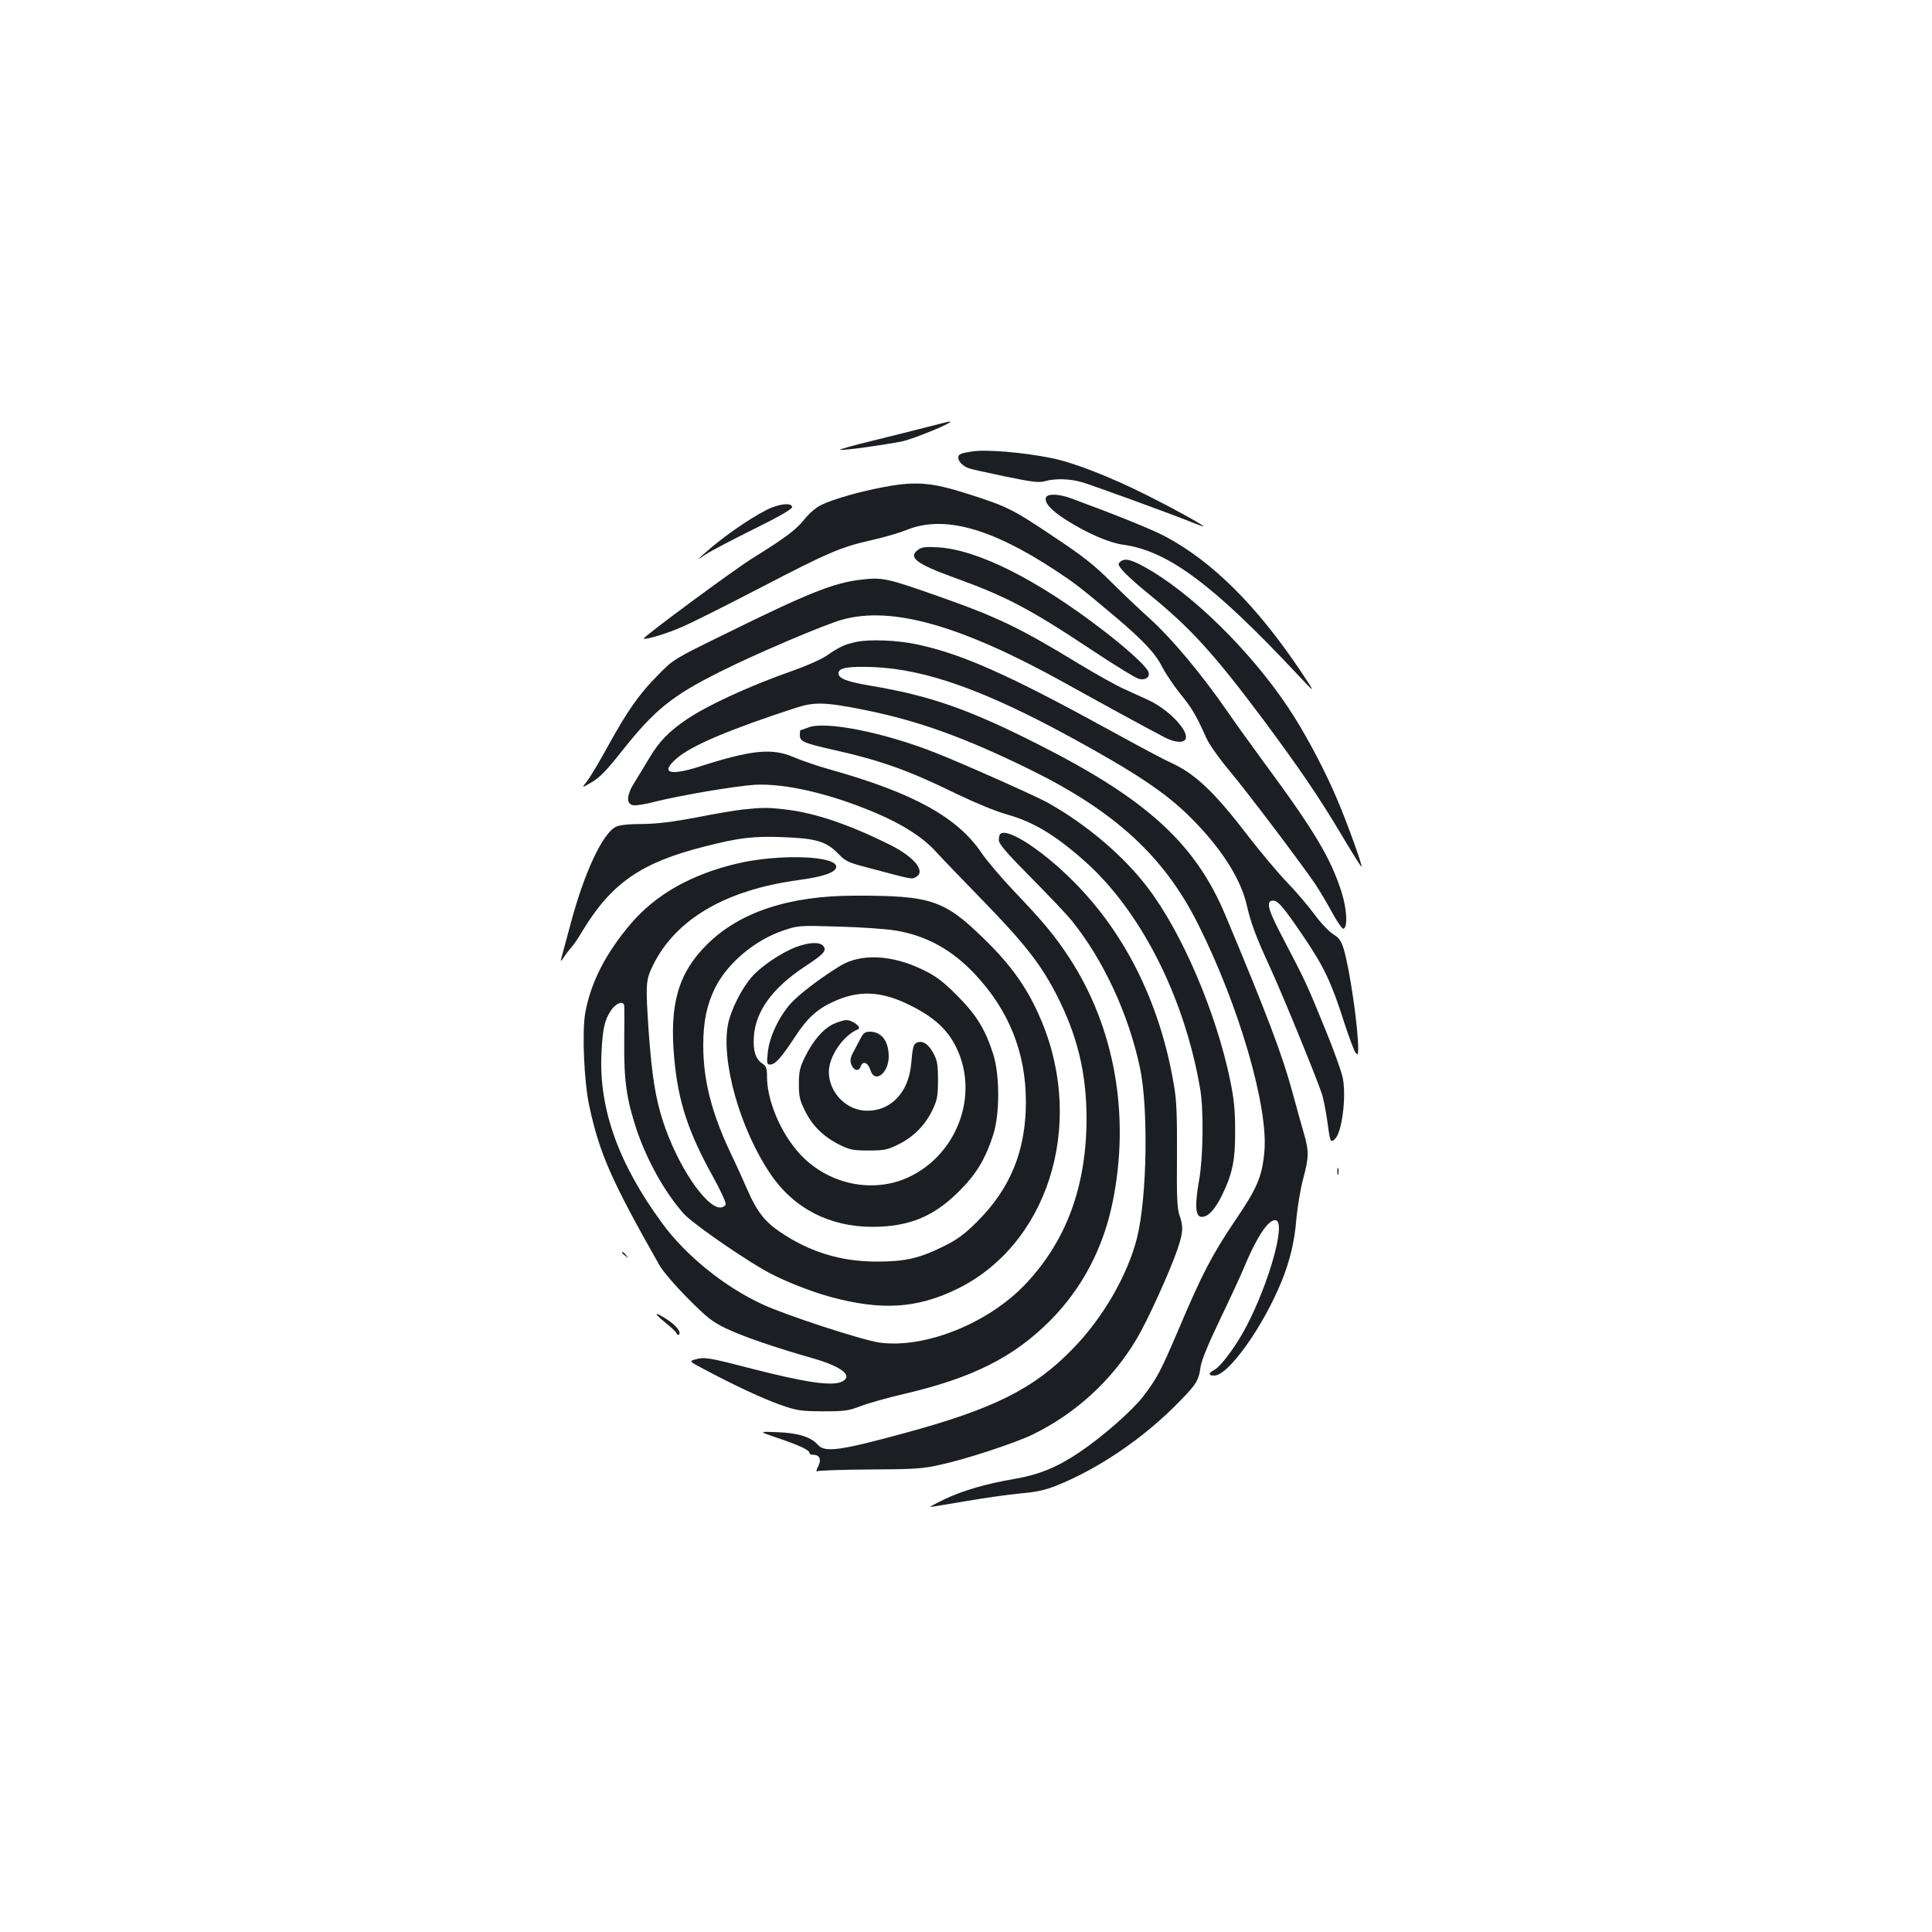 <?xml version="1.0" standalone="no"?>
<!DOCTYPE svg PUBLIC "-//W3C//DTD SVG 20010904//EN"
 "http://www.w3.org/TR/2001/REC-SVG-20010904/DTD/svg10.dtd">
<svg version="1.0" xmlns="http://www.w3.org/2000/svg"
 width="1000pt" height="1000pt" viewBox="0 0 1000 1000"
 preserveAspectRatio="xMidYMid meet">
<g transform="translate(0,1000) scale(0.1,-0.1)"
fill="#1b1f23" stroke="none">
<path d="M4800 7790 c-58 -15 -185 -47 -283 -71 -99 -24 -174 -45 -169 -47 15
-5 230 25 324 44 62 14 278 103 243 102 -5 0 -57 -13 -115 -28z"/>
<path d="M5030 7663 c-59 -9 -70 -14 -70 -32 0 -20 24 -44 55 -55 10 -4 95
-23 187 -42 140 -29 174 -33 205 -25 55 16 131 13 194 -5 59 -18 439 -156 557
-203 39 -16 72 -27 72 -26 0 7 -162 96 -290 160 -191 96 -385 172 -498 194
-147 30 -340 46 -412 34z"/>
<path d="M4580 7480 c-125 -23 -264 -62 -328 -93 -29 -14 -63 -43 -90 -77 -44
-54 -96 -93 -268 -200 -91 -56 -569 -409 -562 -415 8 -8 119 25 198 60 47 20
227 110 400 200 360 187 421 213 580 249 64 14 145 38 180 52 191 79 436 13
771 -207 103 -68 128 -87 304 -235 153 -129 216 -196 253 -271 17 -32 58 -93
91 -134 59 -72 83 -112 135 -229 13 -30 65 -104 116 -165 94 -112 373 -481
447 -590 22 -33 62 -100 88 -148 26 -48 52 -86 59 -84 22 7 18 98 -9 186 -55
175 -140 319 -400 671 -67 91 -157 216 -200 279 -131 188 -279 364 -387 463
-57 51 -151 140 -209 198 -84 84 -143 131 -295 232 -215 144 -241 157 -449
223 -182 58 -264 65 -425 35z"/>
<path d="M5414 7425 c-10 -25 24 -64 96 -111 114 -73 227 -123 307 -134 228
-32 463 -206 893 -665 103 -110 103 -110 23 10 -227 339 -459 570 -703 699
-72 38 -259 113 -487 197 -64 23 -121 25 -129 4z"/>
<path d="M3970 7362 c-98 -50 -236 -147 -330 -232 -35 -31 -35 -31 15 2 28 18
139 76 248 130 128 63 197 103 197 113 0 25 -68 18 -130 -13z"/>
<path d="M4753 7155 c-55 -39 -12 -73 184 -144 276 -100 391 -161 724 -382
113 -75 218 -139 234 -143 37 -9 62 13 47 41 -18 33 -113 119 -237 214 -340
261 -646 414 -850 426 -64 4 -85 1 -102 -12z"/>
<path d="M5807 7098 c-10 -5 -17 -13 -17 -18 0 -18 57 -74 154 -153 216 -175
338 -309 591 -647 192 -259 291 -403 415 -612 52 -87 95 -156 97 -154 6 6 -77
235 -129 356 -56 131 -136 285 -215 413 -181 292 -489 608 -740 760 -90 54
-132 69 -156 55z"/>
<path d="M4451 6999 c-139 -17 -273 -71 -689 -276 -276 -135 -276 -135 -356
-217 -97 -97 -158 -184 -261 -371 -42 -77 -90 -157 -106 -178 -30 -37 -30 -37
25 -5 42 25 78 63 153 158 172 217 260 288 512 414 181 91 533 241 628 268
258 73 615 -28 1151 -325 189 -105 410 -226 521 -284 52 -27 99 -30 108 -7 16
43 -89 152 -192 200 -27 12 -84 38 -125 57 -41 18 -150 79 -242 135 -306 186
-418 239 -722 346 -269 95 -290 99 -405 85z"/>
<path d="M4430 6677 c-62 -14 -83 -24 -155 -73 -27 -18 -104 -52 -170 -75
-220 -77 -439 -177 -550 -252 -93 -63 -143 -115 -192 -197 -25 -41 -60 -100
-79 -130 -42 -66 -44 -113 -5 -118 14 -2 61 5 105 17 130 33 423 83 523 89
157 8 388 -45 624 -145 142 -60 247 -128 313 -201 28 -31 137 -144 241 -251
215 -221 300 -329 379 -481 113 -218 160 -413 160 -655 -2 -346 -104 -625
-312 -847 -192 -206 -524 -340 -761 -307 -89 13 -483 141 -605 198 -197 91
-397 253 -519 420 -225 307 -327 590 -314 876 6 131 16 175 50 226 26 38 66
52 68 22 1 -10 1 -94 0 -188 -2 -196 12 -295 64 -452 54 -160 146 -325 244
-435 40 -45 259 -199 406 -286 89 -53 241 -114 358 -146 258 -69 438 -59 642
38 474 225 673 842 448 1386 -69 167 -153 288 -300 431 -206 201 -274 224
-668 223 -341 0 -597 -85 -766 -253 -149 -148 -195 -310 -169 -590 20 -222 72
-380 199 -609 41 -74 71 -139 67 -147 -3 -8 -16 -15 -28 -15 -76 0 -223 221
-296 445 -39 118 -58 240 -74 460 -17 252 -16 272 22 349 118 239 376 390 755
441 124 17 188 38 193 66 11 60 -295 71 -514 19 -236 -56 -418 -159 -547 -309
-131 -153 -210 -307 -238 -465 -17 -100 -6 -355 21 -480 53 -246 113 -384 364
-826 17 -30 83 -107 146 -170 101 -102 126 -121 200 -157 87 -41 246 -96 449
-154 146 -42 207 -89 152 -119 -51 -27 -188 -7 -491 71 -203 53 -226 56 -274
42 -29 -9 -28 -10 50 -51 160 -85 304 -152 395 -184 86 -30 104 -32 219 -33
113 0 132 3 195 27 39 15 138 43 220 62 357 83 571 190 761 381 165 166 275
376 323 613 92 450 10 908 -226 1267 -74 113 -136 187 -287 345 -65 69 -140
157 -166 196 -125 184 -351 309 -780 430 -69 19 -155 49 -192 65 -111 48 -217
38 -485 -48 -159 -51 -208 -34 -120 42 76 66 269 148 615 261 98 32 154 30
359 -11 277 -56 519 -143 858 -310 437 -215 692 -450 866 -798 213 -424 366
-951 343 -1182 -12 -126 -37 -185 -150 -351 -120 -178 -172 -277 -295 -568
-92 -215 -110 -250 -183 -345 -56 -73 -210 -208 -329 -288 -116 -78 -209 -116
-337 -138 -143 -24 -267 -60 -361 -105 -46 -22 -79 -40 -74 -40 6 0 88 14 184
30 96 17 223 34 282 40 82 7 128 17 186 40 222 89 457 249 641 439 84 86 97
107 106 175 4 32 39 118 100 245 52 108 106 225 121 261 71 172 135 267 171
253 48 -18 -37 -321 -152 -543 -52 -101 -132 -210 -168 -230 -33 -17 -33 -30
-1 -30 73 0 252 251 349 489 43 107 67 206 76 323 6 62 21 155 35 206 31 116
31 143 1 246 -13 44 -38 135 -56 201 -51 189 -128 395 -347 917 -155 371 -407
602 -973 887 -353 179 -556 250 -860 301 -126 21 -170 38 -170 65 0 29 50 37
185 32 270 -12 578 -122 1030 -370 322 -176 479 -281 601 -402 162 -160 266
-321 298 -463 20 -88 46 -159 121 -322 74 -162 248 -590 269 -658 8 -29 20
-90 26 -135 15 -111 16 -114 40 -92 35 32 59 212 41 311 -6 34 -49 154 -95
265 -92 226 -100 242 -208 449 -83 156 -97 203 -63 208 28 4 56 -29 167 -193
102 -151 141 -234 207 -442 24 -72 49 -140 56 -150 13 -16 14 -15 15 18 1 104
-44 415 -75 517 -13 42 -23 57 -55 77 -22 14 -66 60 -97 103 -31 42 -95 118
-143 167 -48 50 -137 157 -200 238 -174 228 -276 324 -401 380 -30 13 -171 88
-314 167 -525 288 -765 395 -1000 445 -102 22 -249 27 -315 12z m203 -1493
c160 -26 292 -98 412 -225 177 -188 265 -407 265 -662 0 -253 -80 -449 -254
-622 -66 -65 -99 -90 -176 -128 -122 -60 -196 -77 -341 -77 -185 0 -344 48
-498 151 -81 54 -123 108 -170 215 -21 49 -61 137 -89 195 -99 209 -142 378
-142 558 0 123 18 209 61 297 64 129 208 250 357 299 75 25 82 25 282 19 113
-3 245 -12 293 -20z"/>
<path d="M4120 5098 c-76 -29 -182 -100 -230 -156 -52 -60 -105 -166 -121
-239 -39 -191 60 -546 220 -781 119 -176 305 -272 525 -272 191 0 320 53 451
185 89 88 137 169 177 295 33 108 33 302 0 410 -41 130 -87 206 -187 306 -73
73 -106 99 -175 133 -162 80 -326 88 -434 20 -101 -62 -210 -145 -254 -194
-60 -67 -110 -173 -118 -252 -6 -58 -5 -63 13 -63 25 0 57 35 127 142 63 97
115 145 199 183 131 61 247 56 393 -16 119 -58 190 -120 235 -204 134 -247 20
-570 -242 -690 -186 -84 -415 -34 -559 122 -99 108 -170 276 -170 400 0 44 -4
55 -24 68 -35 23 -49 66 -44 138 8 132 95 252 262 363 101 66 117 84 97 108
-18 22 -74 19 -141 -6z"/>
<path d="M4312 4699 c-54 -27 -104 -86 -145 -169 -27 -55 -32 -76 -32 -140 0
-65 4 -85 33 -142 38 -77 97 -134 181 -175 49 -24 68 -28 146 -28 82 0 97 3
156 32 79 39 140 102 177 181 23 49 27 70 27 152 0 79 -4 102 -23 137 -25 47
-53 67 -82 58 -22 -7 -26 -21 -34 -113 -14 -154 -115 -252 -247 -240 -98 10
-178 99 -179 199 0 81 74 190 152 222 20 9 -29 47 -61 47 -14 0 -45 -10 -69
-21z"/>
<path d="M4453 4623 c-11 -21 -28 -53 -38 -72 -13 -25 -16 -40 -9 -60 12 -33
40 -39 49 -11 10 31 38 21 50 -18 21 -72 95 -19 95 70 0 79 -37 127 -96 128
-27 0 -35 -6 -51 -37z"/>
<path d="M4185 6235 c-22 -8 -41 -15 -42 -15 -2 0 -3 -11 -3 -25 0 -33 19 -41
173 -76 249 -56 391 -107 638 -228 98 -47 202 -90 259 -106 135 -38 243 -101
395 -234 293 -255 523 -702 606 -1181 20 -110 17 -354 -4 -476 -23 -128 -20
-188 9 -192 33 -5 71 34 109 111 55 114 69 182 68 337 0 105 -6 163 -26 260
-73 351 -248 761 -426 995 -125 165 -318 329 -521 442 -64 35 -441 203 -579
257 -265 105 -567 165 -656 131z"/>
<path d="M3845 5810 c-38 -4 -146 -22 -240 -41 -123 -23 -200 -33 -280 -34
-72 0 -120 -5 -138 -15 -68 -34 -163 -237 -232 -496 -25 -93 -48 -178 -51
-189 -3 -13 2 -9 14 10 11 17 28 39 38 50 11 11 37 49 58 85 150 248 303 355
631 438 179 46 256 55 406 49 170 -6 225 -22 285 -83 40 -42 52 -48 156 -75
233 -62 226 -61 248 -49 53 28 -4 101 -127 164 -214 107 -387 166 -538 185
-98 12 -125 12 -230 1z"/>
<path d="M5177 5683 c-4 -3 -7 -18 -7 -32 0 -19 40 -66 168 -195 93 -94 187
-193 209 -221 164 -203 294 -483 353 -760 45 -209 37 -677 -15 -883 -49 -193
-176 -413 -332 -573 -202 -208 -409 -312 -883 -440 -321 -87 -400 -98 -436
-58 -36 41 -102 62 -209 66 -100 4 -100 4 0 -30 111 -37 165 -63 165 -77 0 -6
8 -10 19 -10 34 0 44 -25 26 -60 -10 -19 -12 -29 -5 -25 7 4 130 8 274 9 228
1 274 4 361 24 131 28 387 112 478 156 223 108 414 282 541 497 56 94 170 345
210 461 30 88 32 119 11 178 -12 34 -15 94 -13 309 1 211 -2 287 -16 366 -68
403 -236 754 -488 1020 -168 178 -373 316 -411 278z"/>
<path d="M6922 3935 c0 -16 2 -22 5 -12 2 9 2 23 0 30 -3 6 -5 -1 -5 -18z"/>
<path d="M3220 3516 c0 -2 8 -10 18 -17 15 -13 16 -12 3 4 -13 16 -21 21 -21
13z"/>
<path d="M3443 3155 c30 -24 57 -50 60 -57 2 -7 7 -10 11 -6 14 12 -15 49 -62
79 -67 43 -72 35 -9 -16z"/>
</g>
</svg>
